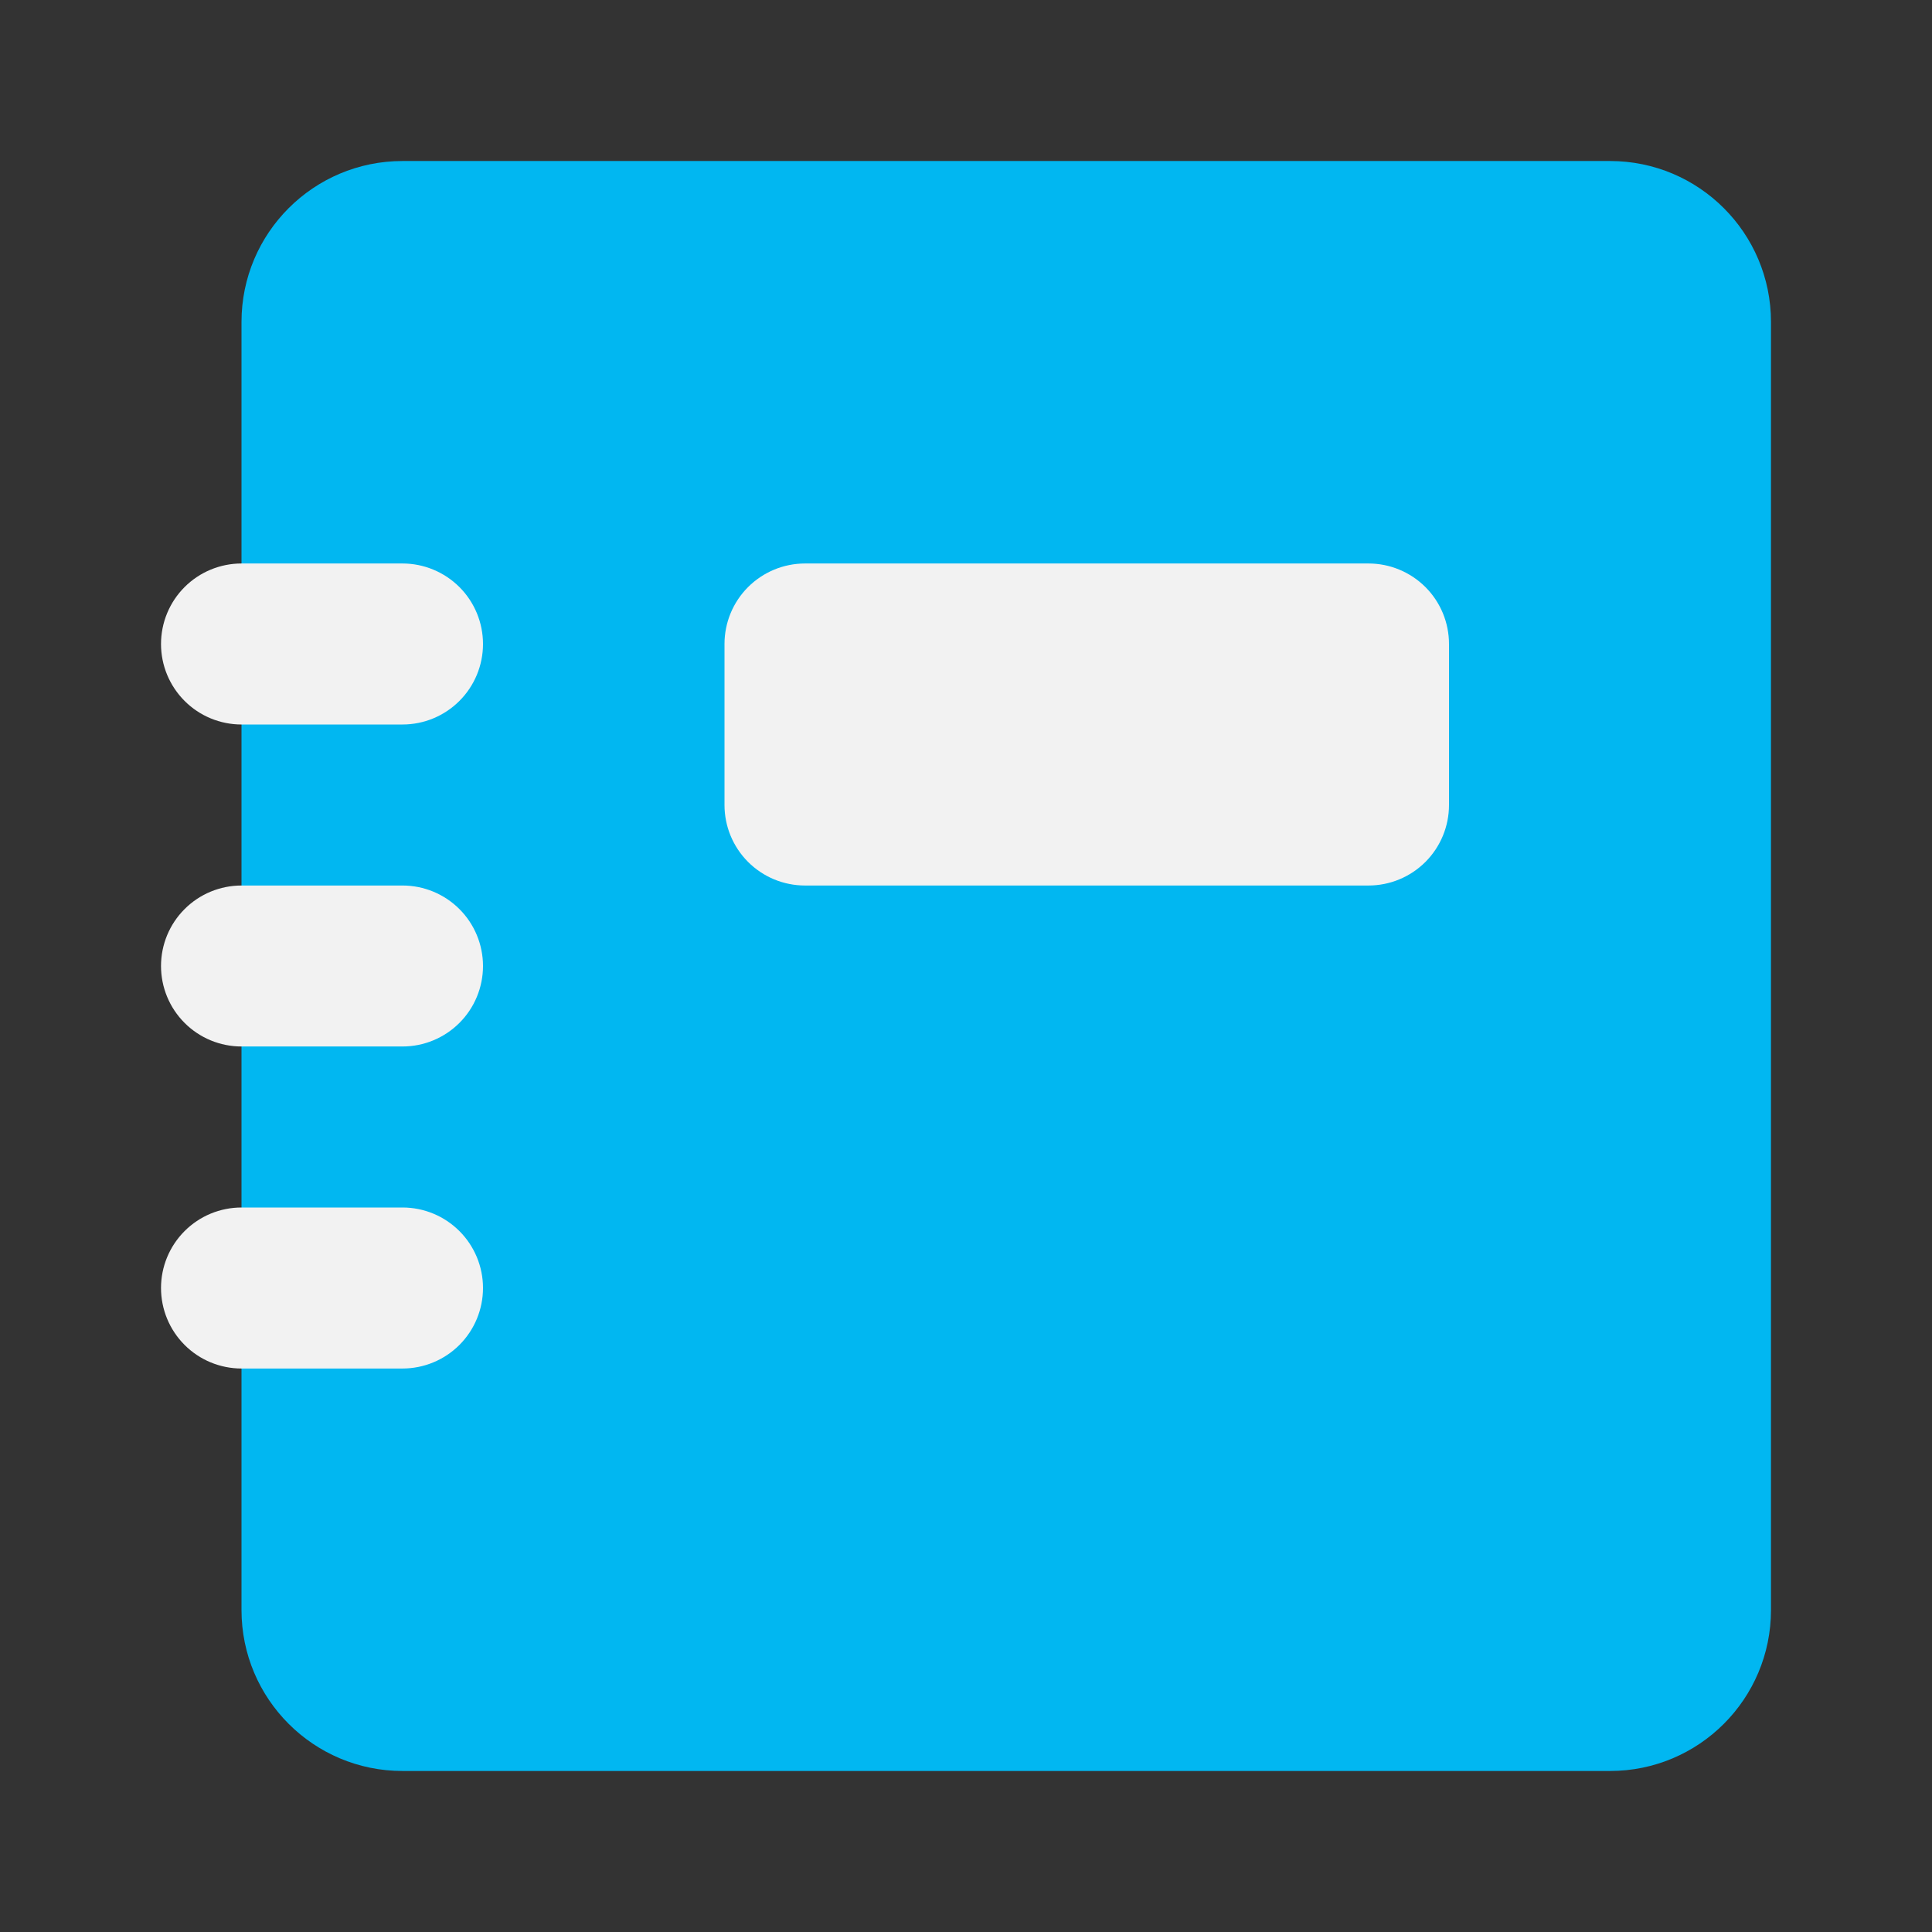 <svg width="44" height="44" viewBox="0 0 44 44" fill="none" xmlns="http://www.w3.org/2000/svg">
<rect x="0" y="0" width="44" height="44" fill="#333333" stroke="none"/>
<path d="M36.667 3.667H9.167C7.142 3.667 5.5 5.308 5.5 7.333V36.667C5.5 38.692 7.142 40.333 9.167 40.333H36.667C38.692 40.333 40.333 38.692 40.333 36.667V7.333C40.333 5.308 38.692 3.667 36.667 3.667Z" fill="#01B7F1"/>
<path d="M9.167 31.167H5.5C5.014 31.167 4.547 30.974 4.204 30.63C3.86 30.286 3.667 29.82 3.667 29.333C3.667 28.847 3.86 28.381 4.204 28.037C4.547 27.693 5.014 27.5 5.5 27.5H9.167C9.653 27.5 10.119 27.693 10.463 28.037C10.807 28.381 11 28.847 11 29.333C11 29.82 10.807 30.286 10.463 30.63C10.119 30.974 9.653 31.167 9.167 31.167ZM9.167 23.833H5.5C5.014 23.833 4.547 23.64 4.204 23.296C3.86 22.953 3.667 22.486 3.667 22C3.667 21.514 3.86 21.047 4.204 20.704C4.547 20.36 5.014 20.167 5.5 20.167H9.167C9.653 20.167 10.119 20.36 10.463 20.704C10.807 21.047 11 21.514 11 22C11 22.486 10.807 22.953 10.463 23.296C10.119 23.64 9.653 23.833 9.167 23.833ZM9.167 16.5H5.5C5.014 16.5 4.547 16.307 4.204 15.963C3.86 15.619 3.667 15.153 3.667 14.667C3.667 14.18 3.86 13.714 4.204 13.37C4.547 13.027 5.014 12.833 5.5 12.833H9.167C9.653 12.833 10.119 13.027 10.463 13.37C10.807 13.714 11 14.18 11 14.667C11 15.153 10.807 15.619 10.463 15.963C10.119 16.307 9.653 16.5 9.167 16.5ZM31.167 12.833H18.333C17.847 12.833 17.381 13.027 17.037 13.37C16.693 13.714 16.5 14.18 16.5 14.667V18.333C16.5 18.82 16.693 19.286 17.037 19.63C17.381 19.974 17.847 20.167 18.333 20.167H31.167C31.653 20.167 32.119 19.974 32.463 19.63C32.807 19.286 33 18.82 33 18.333V14.667C33 14.18 32.807 13.714 32.463 13.37C32.119 13.027 31.653 12.833 31.167 12.833Z" fill="#F2F2F2"/>
</svg>
